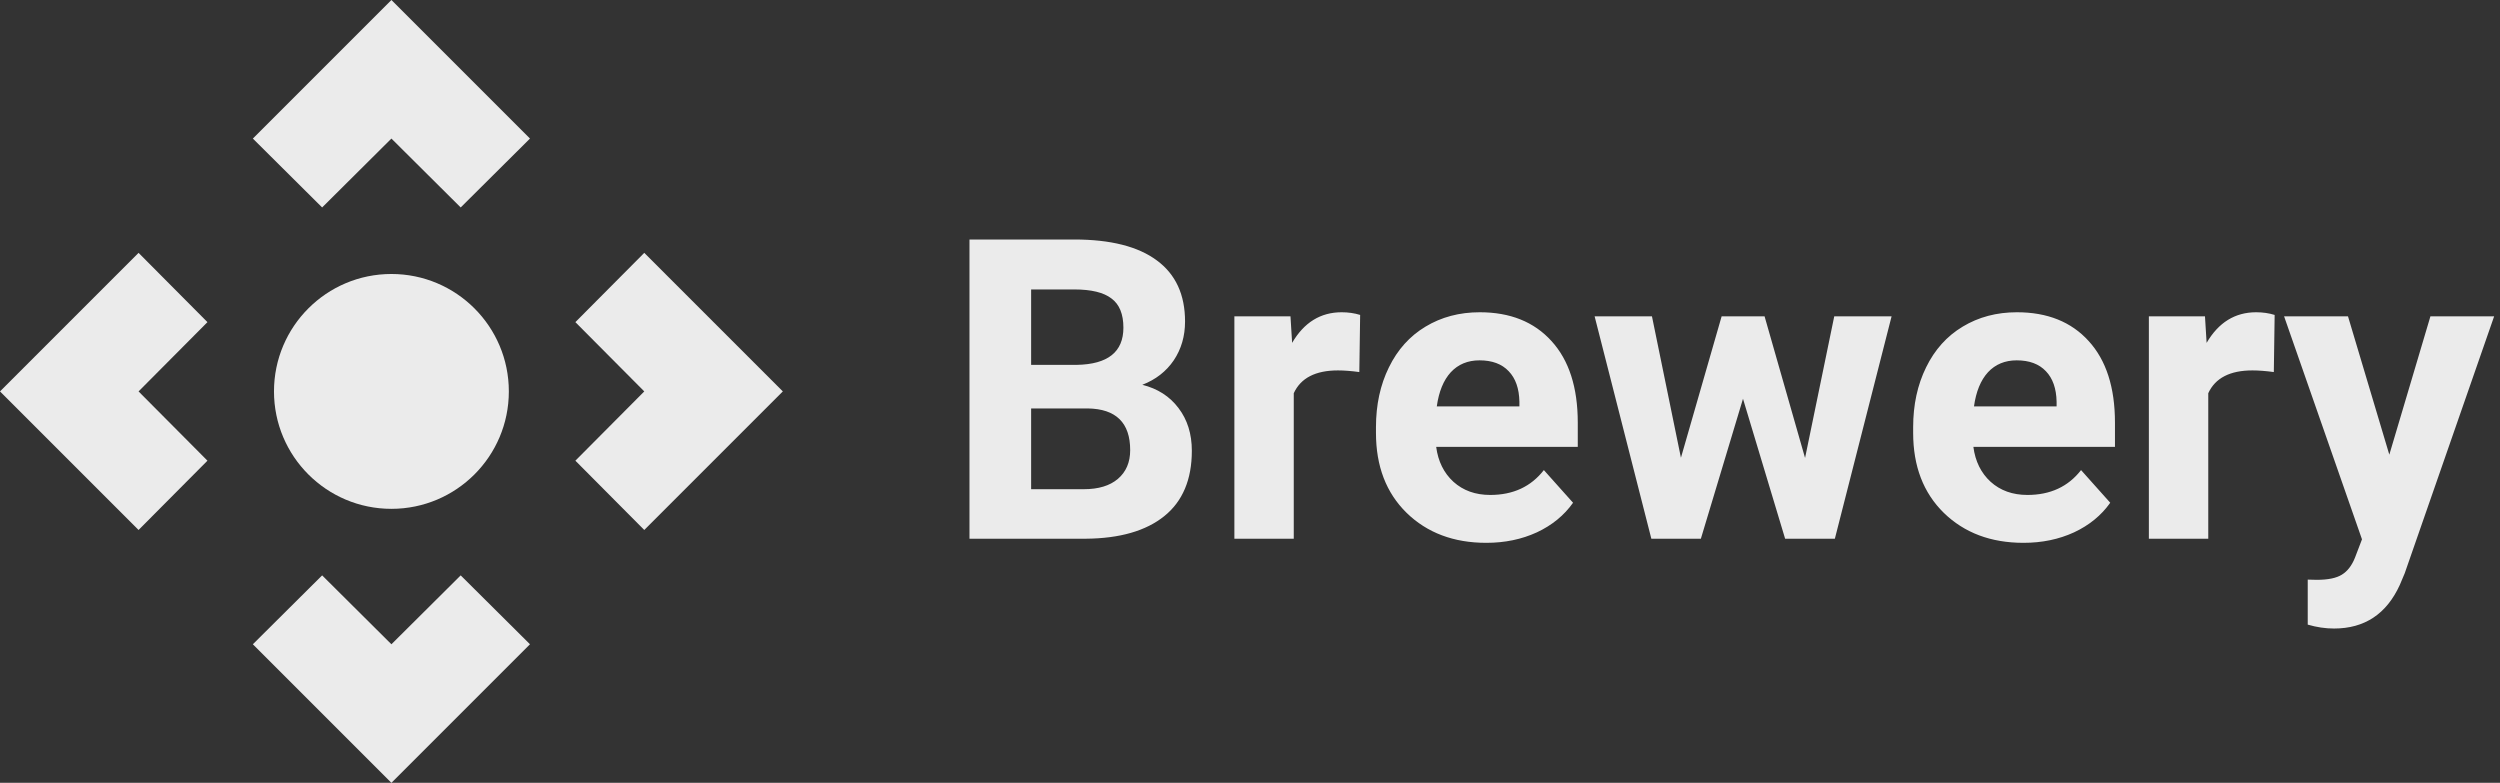 <svg width="297" height="93" viewBox="0 0 297 93" fill="none" xmlns="http://www.w3.org/2000/svg">
<rect x="0" y="0" width="297" height="93" fill="#333333" stroke="none"/>
<path d="M115.174 64V28.453H127.625C131.938 28.453 135.21 29.283 137.439 30.943C139.669 32.587 140.784 35.004 140.784 38.194C140.784 39.936 140.337 41.474 139.441 42.809C138.546 44.127 137.301 45.095 135.706 45.714C137.529 46.17 138.961 47.089 140.003 48.473C141.061 49.856 141.59 51.549 141.59 53.551C141.59 56.969 140.499 59.557 138.318 61.315C136.137 63.072 133.029 63.967 128.992 64H115.174ZM122.498 48.522V58.116H128.772C130.498 58.116 131.84 57.709 132.801 56.895C133.777 56.065 134.266 54.926 134.266 53.477C134.266 50.222 132.581 48.57 129.212 48.522H122.498ZM122.498 43.346H127.918C131.613 43.281 133.46 41.808 133.46 38.927C133.46 37.315 132.988 36.16 132.044 35.46C131.116 34.744 129.643 34.386 127.625 34.386H122.498V43.346ZM161.487 44.2C160.527 44.07 159.681 44.005 158.948 44.005C156.279 44.005 154.529 44.908 153.699 46.715V64H146.644V37.584H153.309L153.504 40.733C154.92 38.308 156.881 37.096 159.388 37.096C160.169 37.096 160.901 37.202 161.585 37.413L161.487 44.2ZM176.575 64.488C172.701 64.488 169.544 63.3 167.103 60.924C164.677 58.547 163.465 55.382 163.465 51.427V50.743C163.465 48.09 163.978 45.722 165.003 43.639C166.028 41.539 167.477 39.928 169.349 38.805C171.237 37.665 173.385 37.096 175.794 37.096C179.407 37.096 182.247 38.235 184.314 40.514C186.398 42.792 187.439 46.023 187.439 50.206V53.087H170.618C170.846 54.812 171.53 56.196 172.669 57.237C173.825 58.279 175.281 58.8 177.039 58.8C179.757 58.8 181.881 57.815 183.411 55.846L186.878 59.727C185.82 61.225 184.388 62.397 182.581 63.243C180.774 64.073 178.772 64.488 176.575 64.488ZM175.77 42.809C174.37 42.809 173.23 43.281 172.352 44.225C171.489 45.169 170.936 46.52 170.691 48.277H180.506V47.716C180.473 46.153 180.05 44.949 179.236 44.102C178.423 43.24 177.267 42.809 175.77 42.809ZM214.441 54.405L217.908 37.584H224.72L217.981 64H212.073L207.068 47.374L202.063 64H196.18L189.441 37.584H196.253L199.695 54.381L204.529 37.584H209.632L214.441 54.405ZM240.394 64.488C236.52 64.488 233.362 63.3 230.921 60.924C228.496 58.547 227.283 55.382 227.283 51.427V50.743C227.283 48.09 227.796 45.722 228.821 43.639C229.847 41.539 231.295 39.928 233.167 38.805C235.055 37.665 237.203 37.096 239.612 37.096C243.226 37.096 246.066 38.235 248.133 40.514C250.216 42.792 251.258 46.023 251.258 50.206V53.087H234.437C234.664 54.812 235.348 56.196 236.487 57.237C237.643 58.279 239.1 58.8 240.857 58.8C243.576 58.8 245.7 57.815 247.229 55.846L250.696 59.727C249.638 61.225 248.206 62.397 246.399 63.243C244.593 64.073 242.591 64.488 240.394 64.488ZM239.588 42.809C238.188 42.809 237.049 43.281 236.17 44.225C235.307 45.169 234.754 46.52 234.51 48.277H244.324V47.716C244.292 46.153 243.868 44.949 243.055 44.102C242.241 43.24 241.085 42.809 239.588 42.809ZM270.13 44.2C269.17 44.07 268.323 44.005 267.591 44.005C264.922 44.005 263.172 44.908 262.342 46.715V64H255.286V37.584H261.951L262.146 40.733C263.562 38.308 265.524 37.096 268.03 37.096C268.812 37.096 269.544 37.202 270.228 37.413L270.13 44.2ZM283.851 54.015L288.733 37.584H296.302L285.682 68.102L285.096 69.493C283.517 72.944 280.913 74.669 277.283 74.669C276.258 74.669 275.216 74.514 274.158 74.205V68.858L275.232 68.883C276.567 68.883 277.56 68.679 278.211 68.272C278.878 67.866 279.399 67.19 279.773 66.246L280.604 64.073L271.351 37.584H278.943L283.851 54.015Z" fill="white" fill-opacity="0.9"/>
<path fill-rule="evenodd" clip-rule="evenodd" d="M30.039 16.461L38.27 24.645L46.5 16.461L54.73 24.645L62.961 16.461L46.5 0L30.039 16.461ZM16.461 30.039L0 46.5L16.461 62.961L24.645 54.73L16.461 46.5L24.645 38.27L16.461 30.039ZM46.5 76.539L38.27 68.355L30.039 76.539L46.5 93L62.961 76.539L54.73 68.355L46.5 76.539ZM68.355 38.27L76.539 30.039L93 46.5L76.539 62.961L68.355 54.73L76.539 46.5L68.355 38.27ZM32.55 46.5C32.55 38.795 38.795 32.55 46.5 32.55C54.205 32.55 60.45 38.795 60.45 46.5C60.45 54.205 54.205 60.45 46.5 60.45C38.795 60.45 32.55 54.205 32.55 46.5Z" fill="white" fill-opacity="0.9"/>
</svg>
